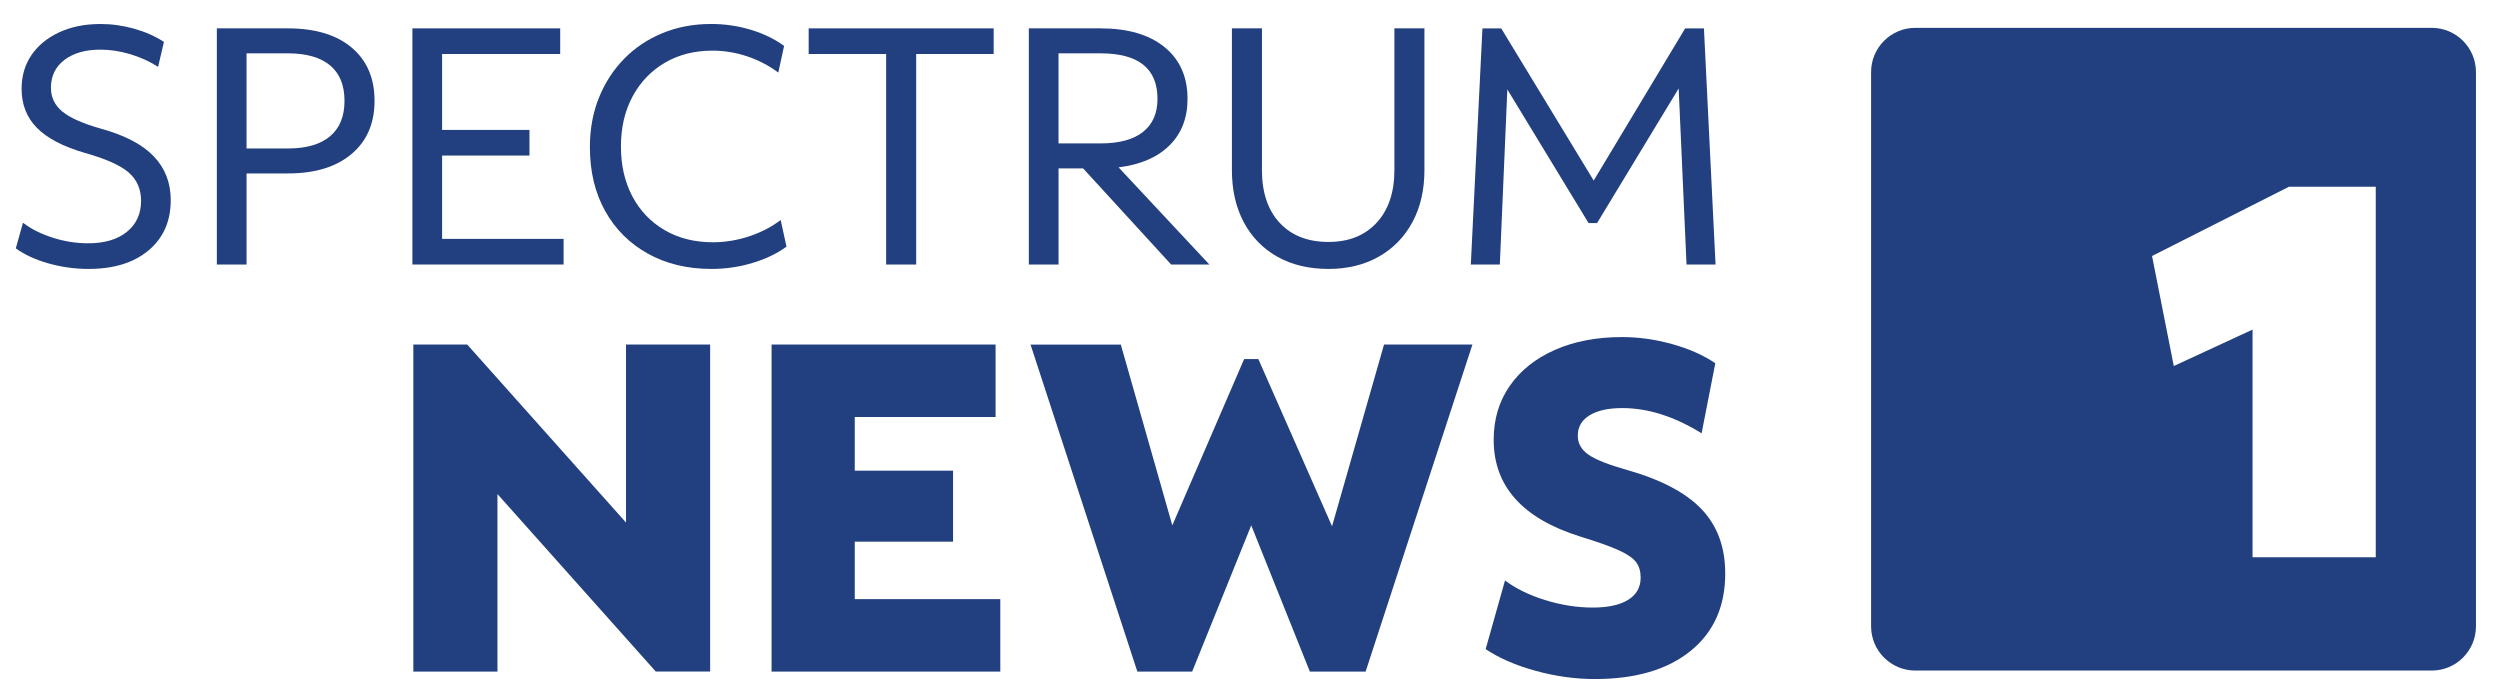 <?xml version="1.0" encoding="UTF-8"?>
<!-- Generator: Adobe Illustrator 27.0.0, SVG Export Plug-In . SVG Version: 6.00 Build 0) -->
<svg version="1.1" xmlns="http://www.w3.org/2000/svg" xmlns:xlink="http://www.w3.org/1999/xlink" x="0px" y="0px" viewBox="0 0 1708.5 469.45" style="enable-background:new 0 0 1708.5 469.45;" xml:space="preserve"><style type="text/css"> .st0{fill:#223F80;}
</style><g id="BADGE_-_1"><path class="st0" d="M1661.83,19.03h-352.89c-16.7,0-30.24,13.54-30.24,30.24v378.75c0,16.7,13.54,30.24,30.24,30.24h352.89 c16.7,0,30.24-13.54,30.24-30.24V49.27C1692.07,32.57,1678.53,19.03,1661.83,19.03z M1623.58,380.84h-84.19v-155.6l-53.82,24.9 l-14.87-75.19l93.57-47.34h59.32V380.84z"/></g><g id="SPECTRUM"><g><path class="st0" d="M60.49,183.79c-9.33,0-18.47-1.27-27.41-3.8c-8.94-2.54-16.37-5.96-22.28-10.26l4.9-17.52 c5.6,4.3,12.4,7.72,20.41,10.26c8.01,2.54,16.05,3.8,24.14,3.8c11.2,0,20.02-2.61,26.47-7.84c6.45-5.22,9.68-12.3,9.68-21.21 c0-7.99-2.84-14.45-8.51-19.37c-5.68-4.92-15.67-9.37-29.97-13.37c-14.78-4.3-25.66-9.99-32.66-17.06 c-7-7.07-10.5-15.99-10.5-26.75c0-8.76,2.25-16.45,6.76-23.06c4.51-6.61,10.85-11.79,19.01-15.56c8.16-3.77,17.53-5.65,28.11-5.65 c7.77,0,15.47,1.08,23.09,3.23c7.62,2.16,14.38,5.15,20.29,8.99l-3.97,17.06c-5.75-3.69-12.09-6.57-19.01-8.65 c-6.92-2.08-13.73-3.11-20.41-3.11c-10.26,0-18.47,2.35-24.61,7.03c-6.14,4.69-9.21,11.03-9.21,19.02 c0,6.61,2.64,12.07,7.93,16.37c5.28,4.31,14.23,8.23,26.82,11.76c16.01,4.46,27.87,10.72,35.57,18.79 c7.7,8.07,11.55,18.02,11.55,29.86c0,14.45-5.06,25.9-15.16,34.36C91.43,179.56,77.75,183.79,60.49,183.79z"/><path class="st0" d="M148.19,180.79V19.38h48.52c18.66,0,33.2,4.38,43.62,13.14c10.42,8.76,15.63,20.91,15.63,36.43 c0,15.37-5.25,27.48-15.74,36.32c-10.5,8.84-25,13.26-43.5,13.26h-28.22v62.25H148.19z M196.71,36.45h-28.22v65.02h28.22 c12.6,0,22.2-2.77,28.81-8.3c6.61-5.53,9.91-13.6,9.91-24.21c0-10.76-3.31-18.87-9.91-24.33C218.9,39.18,209.3,36.45,196.71,36.45 z"/><path class="st0" d="M281.84,180.79V19.38h101v17.52h-80.71v51.88h59.71v17.52h-59.71v56.95h83.04v17.52H281.84z"/><path class="st0" d="M486.17,183.79c-16.48,0-30.99-3.5-43.5-10.49c-12.52-6.99-22.24-16.72-29.16-29.17 c-6.92-12.45-10.38-26.98-10.38-43.58c0-12.3,2.06-23.55,6.18-33.78c4.12-10.22,9.87-19.1,17.26-26.63 c7.38-7.53,16.13-13.37,26.24-17.52c10.11-4.15,21.15-6.23,33.12-6.23c9.33,0,18.35,1.31,27.06,3.92 c8.71,2.62,16.33,6.3,22.86,11.07l-3.97,18.22c-6.38-4.76-13.45-8.45-21.23-11.07c-7.78-2.61-15.71-3.92-23.79-3.92 c-12.29,0-23.13,2.77-32.54,8.3c-9.41,5.53-16.76,13.22-22.04,23.06c-5.29,9.84-7.93,21.21-7.93,34.12s2.6,24.29,7.81,34.12 c5.21,9.84,12.56,17.52,22.04,23.06c9.48,5.53,20.45,8.3,32.89,8.3c8.4,0,16.68-1.34,24.84-4.04c8.16-2.69,15.35-6.42,21.58-11.18 l3.97,18.21c-6.53,4.77-14.31,8.5-23.33,11.18C505.14,182.44,495.81,183.79,486.17,183.79z"/><path class="st0" d="M605.6,180.79V36.91h-52.95V19.38h126.42v17.52h-52.95v143.88H605.6z"/><path class="st0" d="M703.1,180.79V19.38h48.98c18.66,0,33.24,4.27,43.74,12.8c10.5,8.53,15.74,20.33,15.74,35.39 c0,13.07-4.12,23.67-12.36,31.82c-8.24,8.15-19.83,13.14-34.76,14.99l62.05,66.41h-26.12l-60.18-65.71h-16.79v65.71H703.1z M752.08,36.45h-28.69v61.56h28.69c12.75,0,22.43-2.61,29.04-7.84c6.61-5.22,9.91-12.76,9.91-22.6 C791.03,46.82,778.05,36.45,752.08,36.45z"/><path class="st0" d="M907.9,183.79c-13.38,0-25-2.77-34.87-8.3c-9.88-5.53-17.53-13.37-22.98-23.52 c-5.44-10.15-8.16-22.06-8.16-35.74V19.38h20.53v96.84c0,15.37,4.04,27.4,12.13,36.09c8.08,8.69,19.2,13.03,33.36,13.03 c13.84,0,24.8-4.38,32.89-13.14c8.08-8.76,12.13-20.75,12.13-35.97V19.38h20.53v96.84c0,13.53-2.72,25.36-8.16,35.51 c-5.45,10.15-13.1,18.03-22.98,23.63C932.42,180.98,920.96,183.79,907.9,183.79z"/><path class="st0" d="M1005.16,180.79l7.93-161.4h12.83l63.21,103.99l62.51-103.99h12.83l7.93,161.4h-19.83l-5.37-120.36l-55.75,92 h-5.83l-55.51-91.31l-5.13,119.67H1005.16z"/></g></g><g id="NEWS"><g><path class="st0" d="M282.48,458.96V235.47h36.82l108.52,121.64V235.47h57.49v223.48h-37.14L339.96,337.64v121.32H282.48z"/><path class="st0" d="M527.29,458.96V235.47h153.09v49.49h-96.24v36.71h67.18v48.53h-67.18v39.27h99.47v49.49H527.29z"/><path class="st0" d="M777.26,458.96l-72.99-223.48h61.69l35.2,123.55l49.09-113.66h9.69l50.38,114.29l35.53-124.19h60.4 l-72.99,223.48h-38.11l-40.05-99.93l-40.37,99.93H777.26z"/><path class="st0" d="M1089.9,464.06c-13.35,0-26.81-1.87-40.37-5.59c-13.56-3.72-24.98-8.67-34.24-14.85l13.24-46.93 c7.32,5.54,16.47,10.01,27.45,13.41c10.98,3.41,21.85,5.11,32.62,5.11c10.33,0,18.35-1.76,24.06-5.27 c5.7-3.51,8.56-8.57,8.56-15.17c0-4.25-1.02-7.77-3.07-10.54c-2.05-2.76-5.97-5.48-11.79-8.14c-5.81-2.66-14.65-5.8-26.48-9.42 c-39.4-12.34-59.1-34.37-59.1-66.09c0-14.05,3.66-26.34,10.98-36.87c7.32-10.54,17.6-18.73,30.84-24.58 c13.24-5.85,28.58-8.78,46.02-8.78c11.19,0,22.55,1.6,34.07,4.79c11.52,3.19,21.37,7.56,29.55,13.09l-9.37,47.89 c-18.52-11.49-36.61-17.24-54.26-17.24c-9.48,0-16.91,1.65-22.29,4.95c-5.38,3.3-8.07,7.93-8.07,13.89 c0,5.32,2.47,9.69,7.43,13.09c4.95,3.41,13.89,6.92,26.81,10.54c23.04,6.6,39.89,15.54,50.54,26.82 c10.66,11.28,15.99,25.86,15.99,43.74c0,22.56-7.91,40.23-23.74,53C1139.47,457.68,1117.67,464.06,1089.9,464.06z"/></g></g></svg>